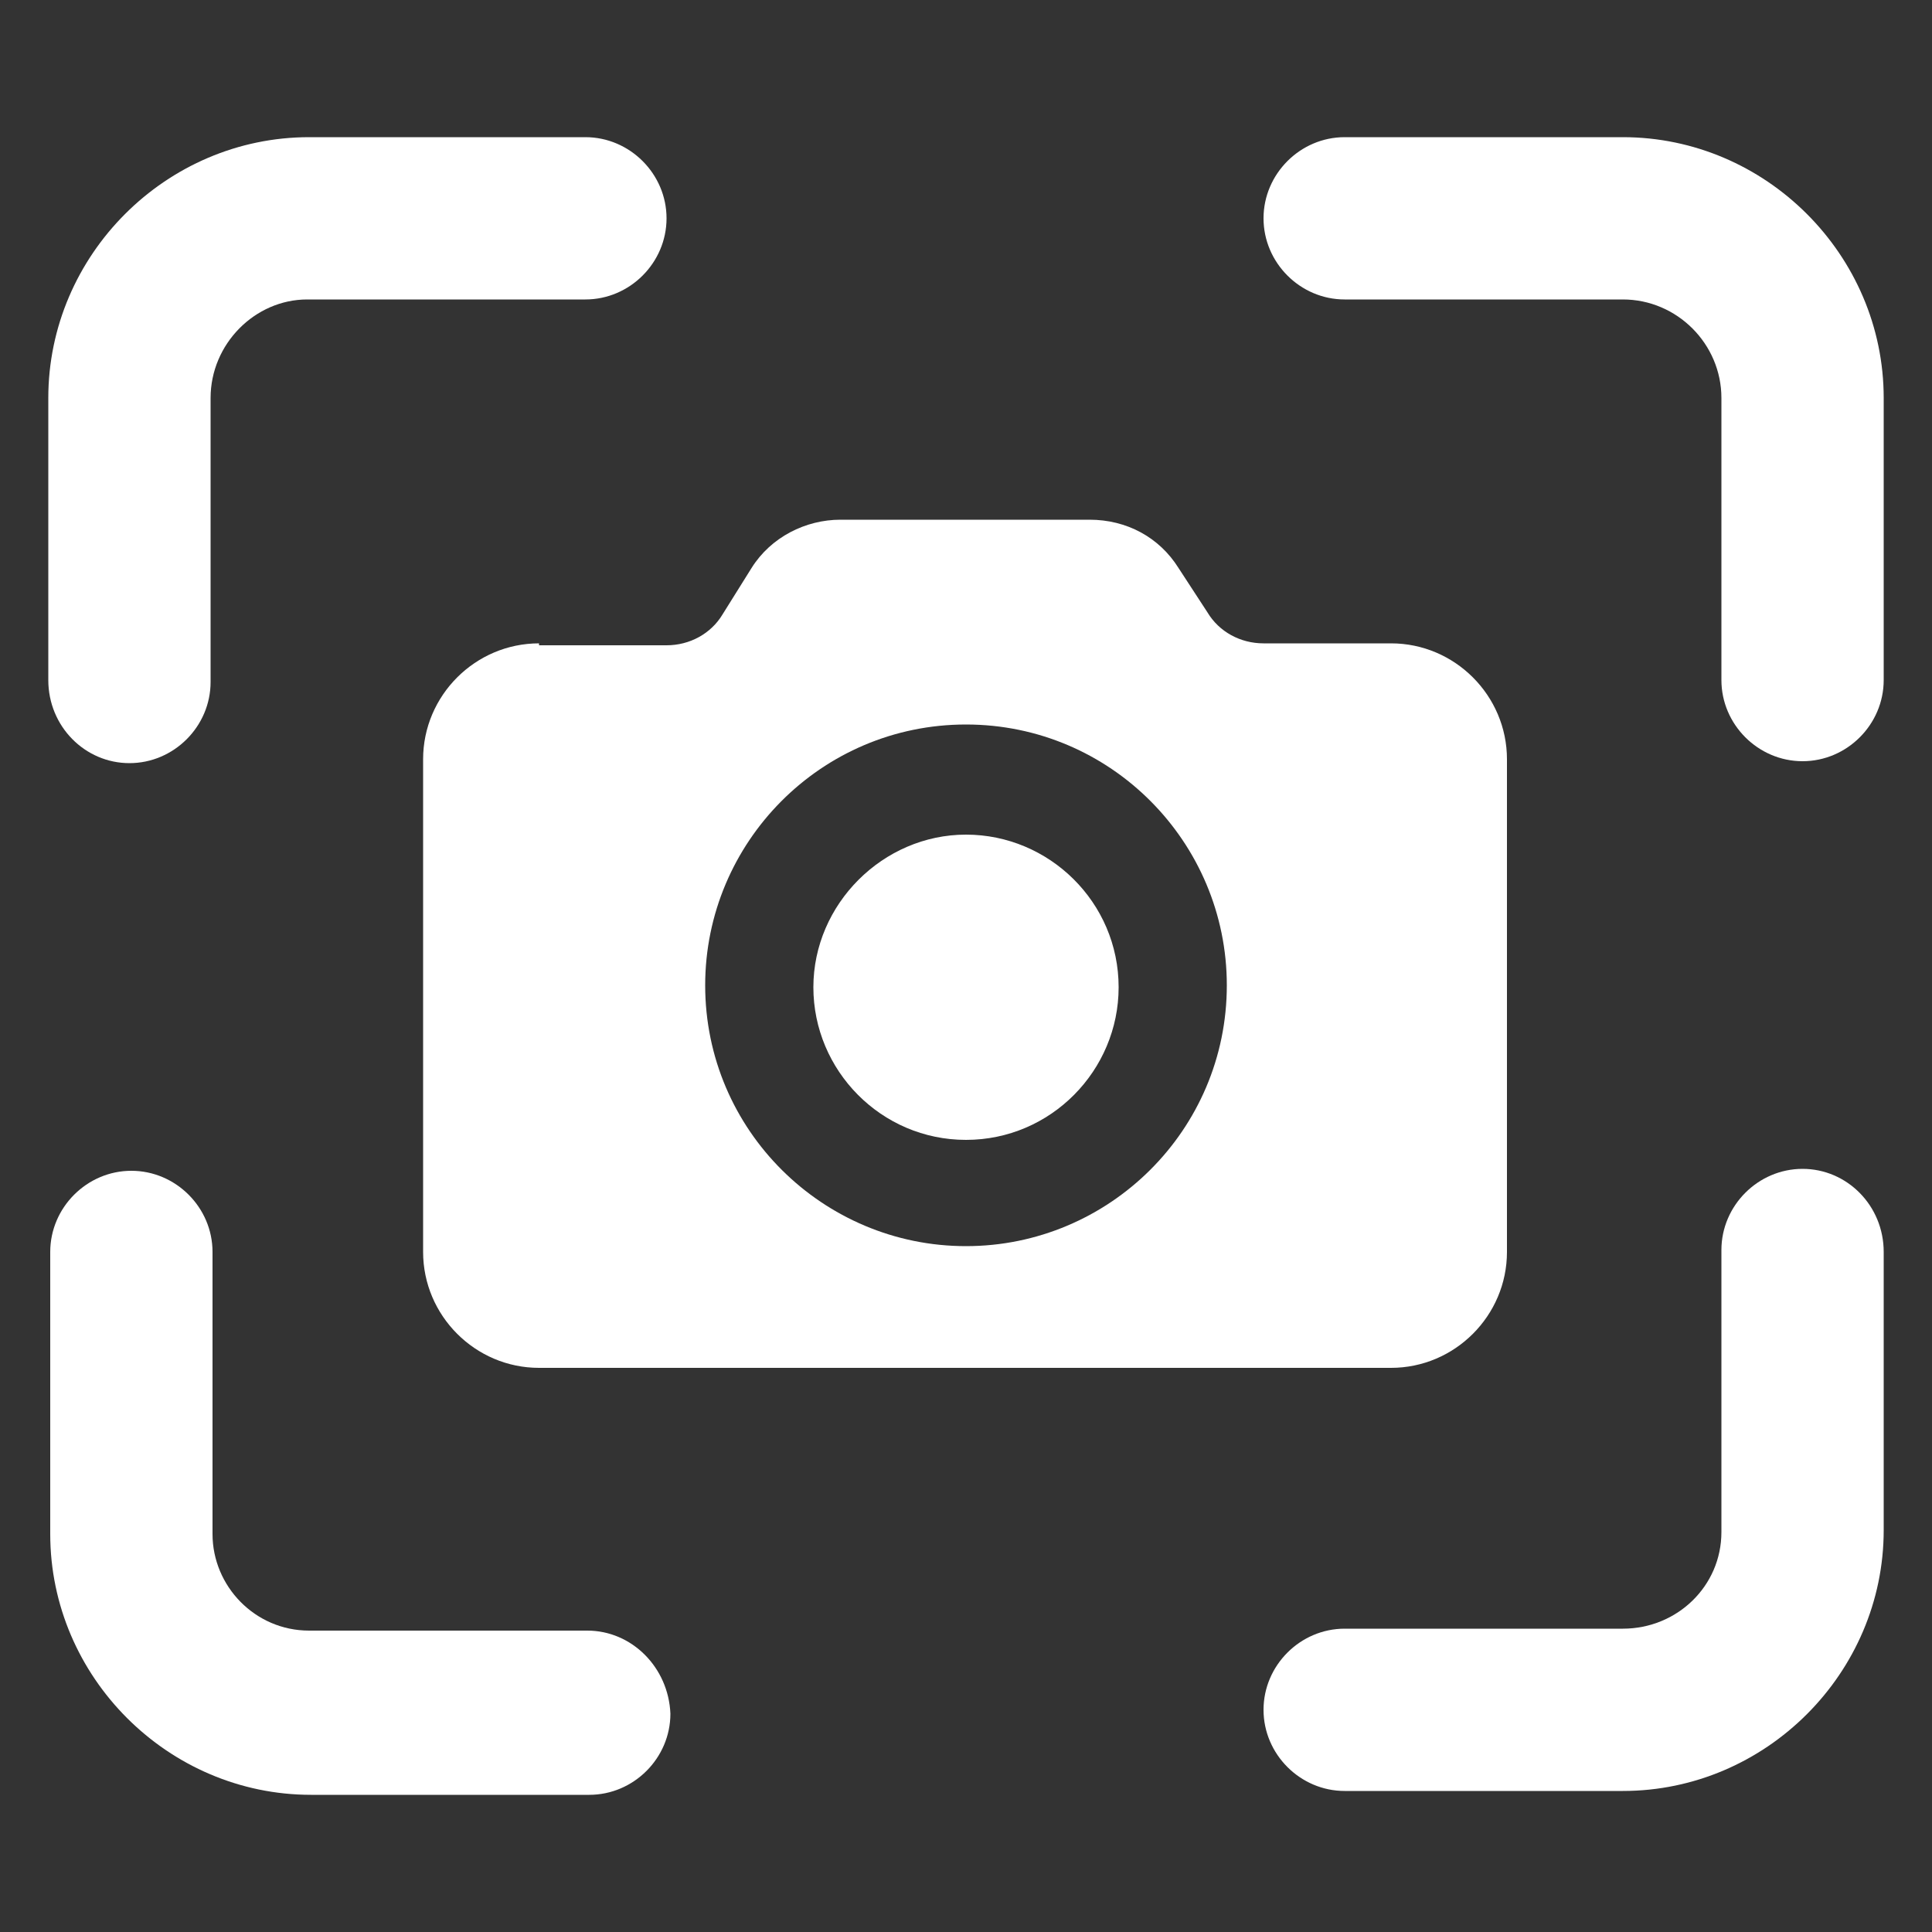 <?xml version="1.0" encoding="utf-8"?>
<svg viewBox="0 0 100 100" width="800px" height="800px" fill="#ffffff"><rect x="0" y="0" width="100" height="100" fill="#333333" stroke="none"/><path d="M6.7,39.5c2.3,0,4.2-1.9,4.2-4.2V20.6c0-2.8,2.3-5.1,5-5.1h14.4c2.3,0,4.2-1.9,4.2-4.2s-1.9-4.2-4.2-4.2H16     c-7.4,0-13.5,6.1-13.5,13.5v14.6C2.5,37.6,4.4,39.5,6.7,39.5z"/><path d="M84,7.1H69.6c-2.3,0-4.2,1.9-4.2,4.2s1.9,4.2,4.2,4.2H84c2.8,0,5.1,2.3,5.1,5.1v14.6c0,2.3,1.9,4.2,4.2,4.2     s4.2-1.9,4.2-4.2V20.6C97.5,13.2,91.4,7.1,84,7.1z"/><path d="M93.3,60.5c-2.3,0-4.2,1.9-4.2,4.2v14.6c0,2.8-2.3,5-5.1,5H69.6c-2.3,0-4.2,1.9-4.2,4.2c0,2.3,1.9,4.2,4.2,4.2H84     c7.4,0,13.5-6.1,13.5-13.5V64.8C97.5,62.4,95.6,60.5,93.3,60.5z"/><path d="M30.4,84.4H16c-2.8,0-5-2.3-5-5V64.8c0-2.3-1.9-4.2-4.2-4.2s-4.2,1.9-4.2,4.2v14.6c0,7.4,6.1,13.5,13.5,13.5h14.4     c2.3,0,4.2-1.9,4.2-4.2C34.6,86.3,32.7,84.4,30.4,84.4z"/><path d="M50,59c4.4,0,7.9-3.6,7.9-7.9c0-4.4-3.6-7.9-7.9-7.9s-7.9,3.6-7.9,7.9C42.1,55.4,45.6,59,50,59z"/><path d="M27.9,33.3c-3.3,0-6,2.7-6,6v25.5c0,3.3,2.7,6,6,6h44.1c3.3,0,6-2.7,6-6V39.3c0-3.3-2.7-6-6-6h-6.6     c-1.2,0-2.3-0.6-2.9-1.6L61,29.4c-1-1.6-2.7-2.5-4.6-2.5H43.5c-1.8,0-3.6,0.9-4.6,2.5l-1.5,2.4c-0.6,1-1.7,1.6-2.9,1.6H27.9z      M50,37.5c7.5,0,13.5,6.1,13.5,13.5c0,7.5-6.1,13.5-13.5,13.5S36.5,58.5,36.5,51C36.5,43.6,42.5,37.5,50,37.5z"/></svg>
